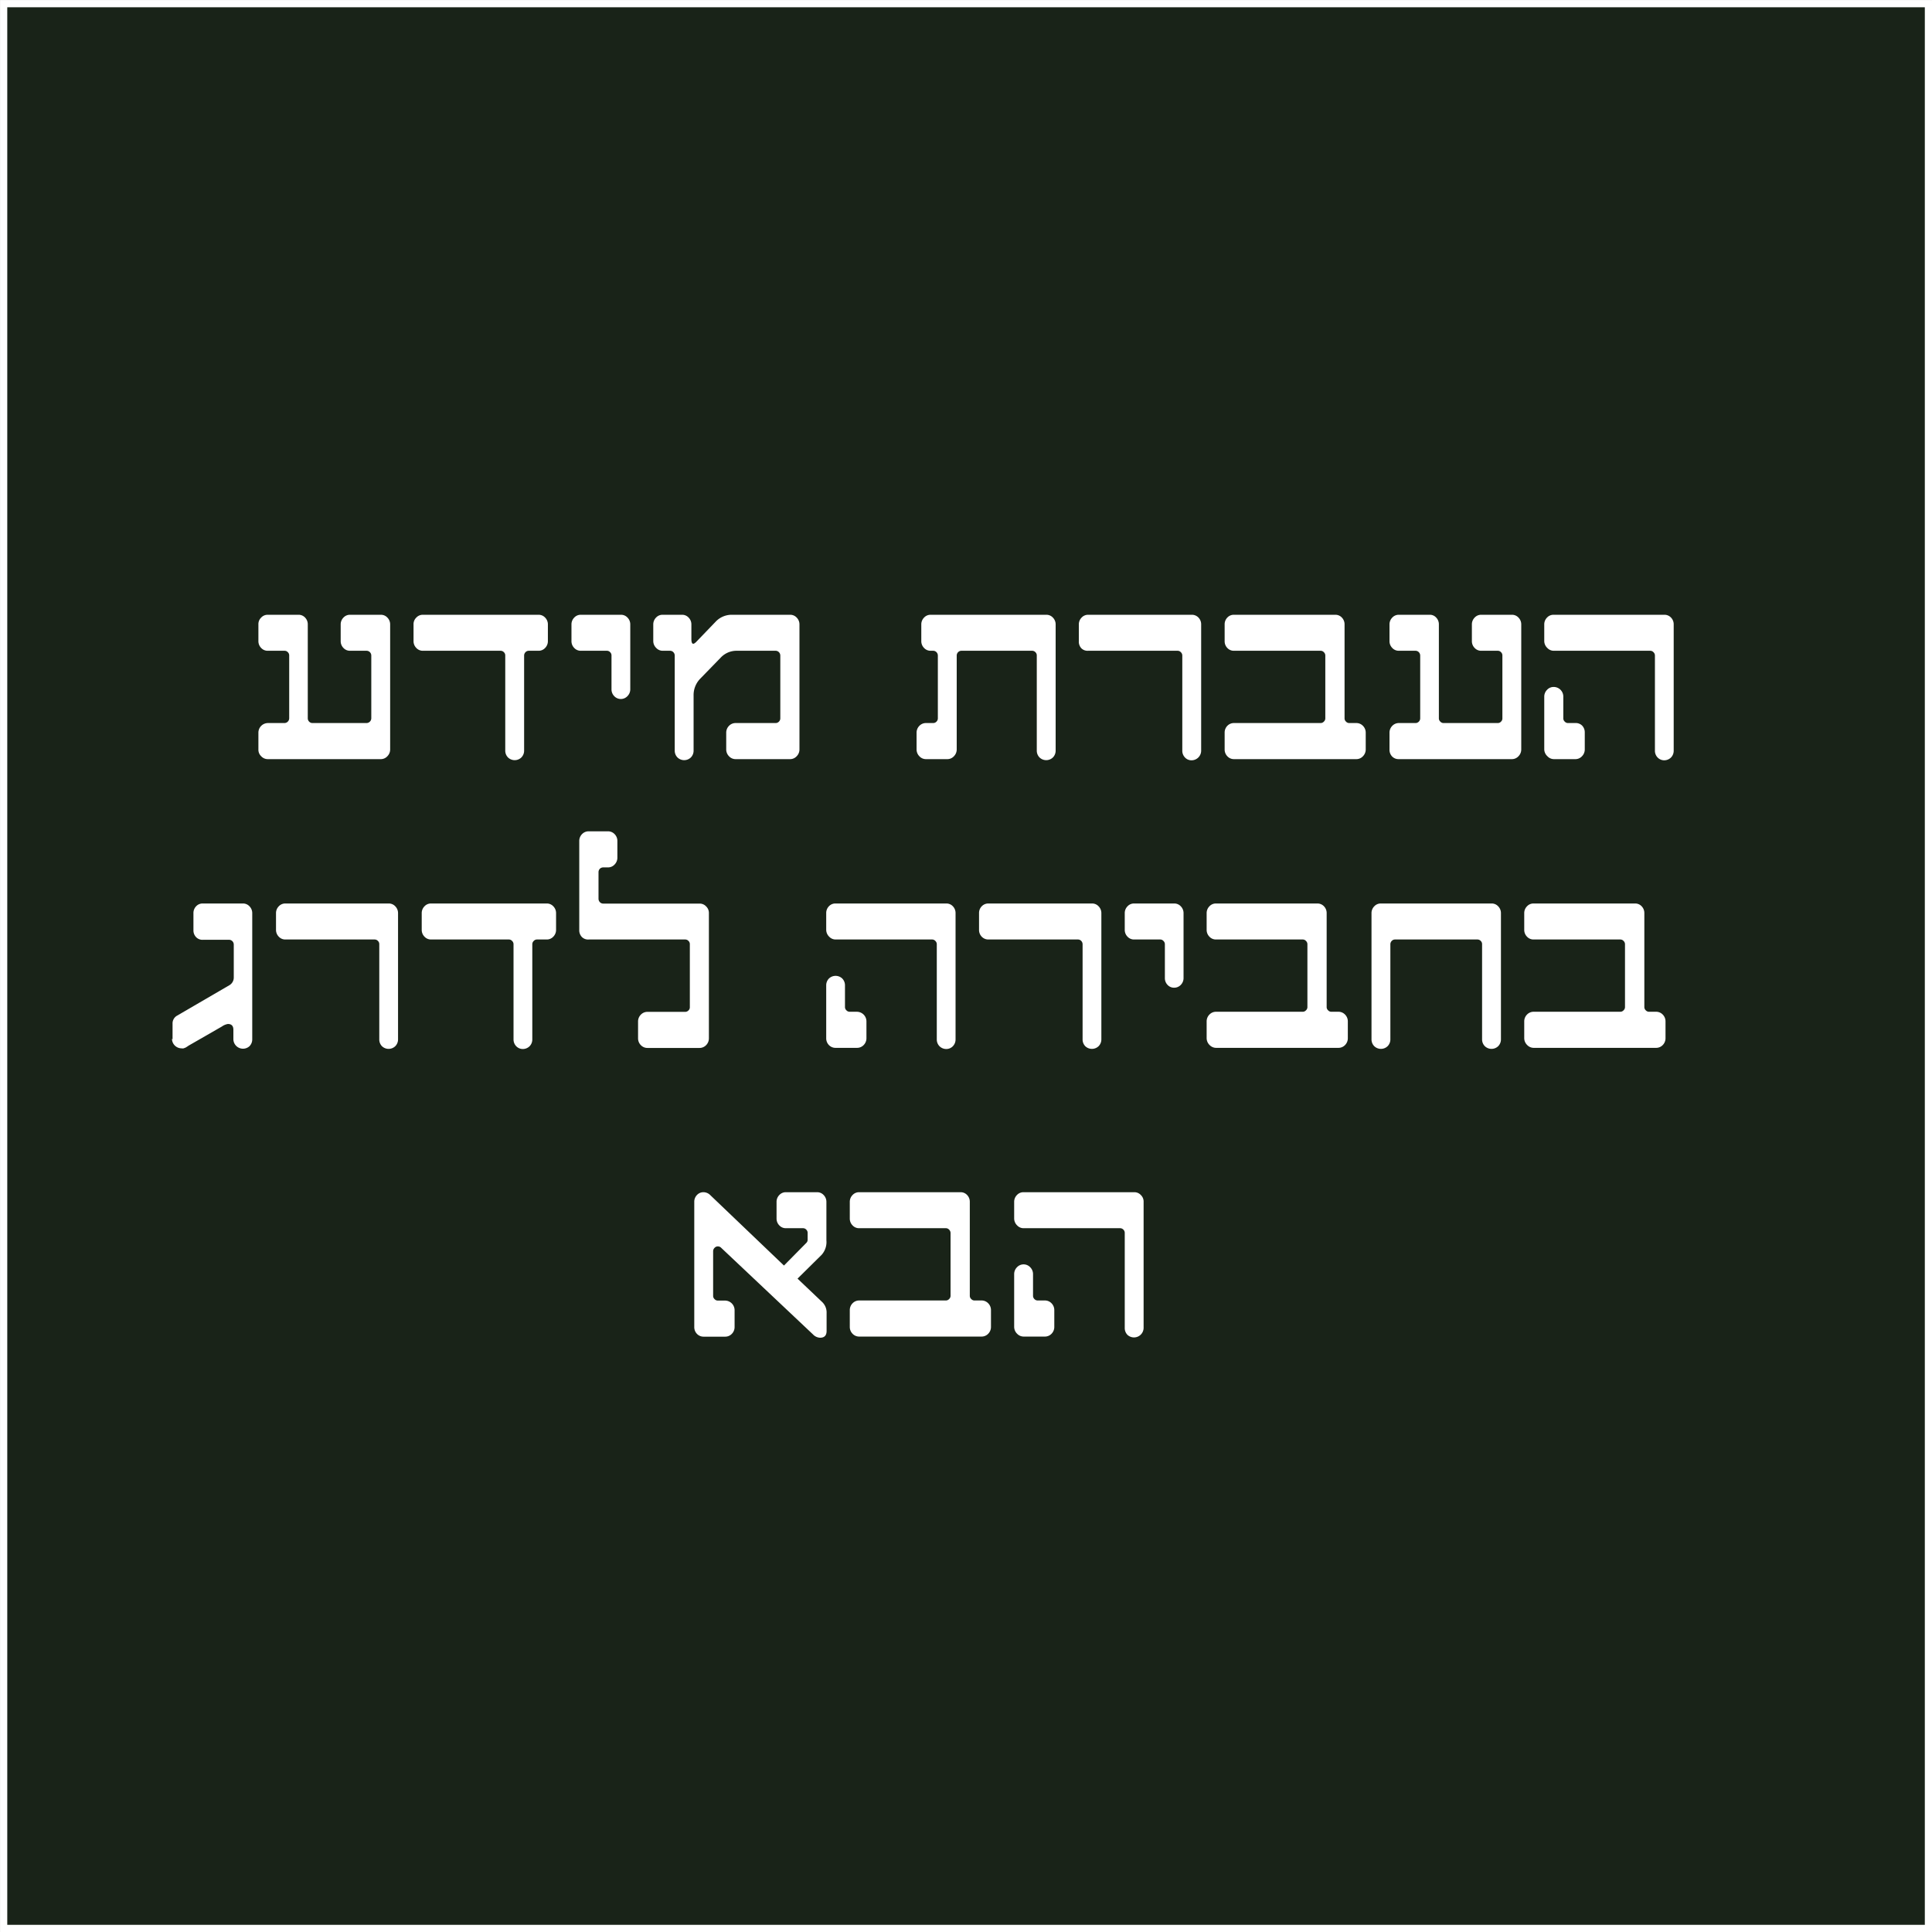 <svg id="Layer_1" data-name="Layer 1" xmlns="http://www.w3.org/2000/svg" viewBox="0 0 200.75 200.75"><rect x="0" y="0" width="200.75" height="200.75" fill="#808080" stroke="none"/><defs><style>.cls-1{fill:#192318;stroke:#fff;stroke-miterlimit:10;stroke-width:0.75px;}.cls-2{fill:#fff;}</style></defs><rect class="cls-1" x="0.38" y="0.38" width="200" height="200"/><path class="cls-2" d="M26.47,77.5V75.75a1,1,0,0,1,1-1h1.72a.5.5,0,0,0,.48-.5V67.74a.46.46,0,0,0-.14-.35.45.45,0,0,0-.34-.15H27.45a.91.91,0,0,1-.69-.29,1,1,0,0,1-.29-.71V64.5a.94.94,0,0,1,.29-.71.91.91,0,0,1,.69-.29h3.18a.91.91,0,0,1,.69.29,1,1,0,0,1,.28.71v9.75a.48.48,0,0,0,.14.35.47.47,0,0,0,.35.15h5.62a.5.5,0,0,0,.49-.5V67.74a.5.5,0,0,0-.14-.35.49.49,0,0,0-.35-.15H36a.91.91,0,0,1-.69-.29,1,1,0,0,1-.29-.71V64.5a1,1,0,0,1,.29-.71A.91.91,0,0,1,36,63.5h3.18a.91.91,0,0,1,.69.29,1,1,0,0,1,.29.71v13a1,1,0,0,1-.29.7.92.92,0,0,1-.69.3H27.45a.92.92,0,0,1-.69-.3A.93.93,0,0,1,26.47,77.5Z" transform="translate(0.38 0.38)"/><path class="cls-2" d="M42.59,66.24V64.5a.94.94,0,0,1,.29-.71.91.91,0,0,1,.69-.29h12a.91.91,0,0,1,.69.29,1,1,0,0,1,.29.71v1.74a1,1,0,0,1-.29.71.91.91,0,0,1-.69.29h-1a.47.47,0,0,0-.35.15.5.5,0,0,0-.14.35v9.88a1,1,0,0,1-.29.71,1,1,0,0,1-1.38,0,1,1,0,0,1-.29-.71V67.74a.46.46,0,0,0-.14-.35.47.47,0,0,0-.35-.15H43.57a.91.91,0,0,1-.69-.29A1,1,0,0,1,42.59,66.24Z" transform="translate(0.38 0.38)"/><path class="cls-2" d="M59,66.24V64.5a1,1,0,0,1,.29-.71.91.91,0,0,1,.69-.29h4.15a.91.91,0,0,1,.69.29,1,1,0,0,1,.29.71v6.75a1,1,0,0,1-.29.7.94.94,0,0,1-1.38,0,1,1,0,0,1-.28-.7V67.74a.46.46,0,0,0-.14-.35.45.45,0,0,0-.34-.15h-2.7a.91.91,0,0,1-.69-.29A1,1,0,0,1,59,66.24Z" transform="translate(0.38 0.38)"/><path class="cls-2" d="M67.5,66.24V64.5a1,1,0,0,1,.29-.71.91.91,0,0,1,.69-.29h2a.91.91,0,0,1,.69.29,1,1,0,0,1,.29.71V66c0,.56.17.66.52.3L74,64.2a2.29,2.29,0,0,1,1.71-.7h6a.91.91,0,0,1,.69.29,1,1,0,0,1,.29.71v13a1,1,0,0,1-.29.7.92.92,0,0,1-.69.3H76.06a.92.92,0,0,1-.69-.3,1,1,0,0,1-.29-.7V75.75a1,1,0,0,1,.29-.71.94.94,0,0,1,.69-.29h4.15a.47.47,0,0,0,.35-.15.48.48,0,0,0,.14-.35V67.74a.5.5,0,0,0-.14-.35.47.47,0,0,0-.35-.15h-4a2.25,2.25,0,0,0-1.7.71l-2.11,2.17a2.43,2.43,0,0,0-.71,1.77v5.73a1,1,0,0,1-.29.71,1,1,0,0,1-1.38,0,1,1,0,0,1-.29-.71V67.74a.5.5,0,0,0-.14-.35.47.47,0,0,0-.35-.15h-.74a.91.91,0,0,1-.69-.29A1,1,0,0,1,67.5,66.24Z" transform="translate(0.38 0.38)"/><path class="cls-2" d="M94.86,77.5V75.75a1,1,0,0,1,.29-.71.94.94,0,0,1,.69-.29h.74a.47.47,0,0,0,.35-.15.48.48,0,0,0,.14-.35V67.74a.5.5,0,0,0-.14-.35.47.47,0,0,0-.35-.15h-.25a.91.91,0,0,1-.69-.29,1,1,0,0,1-.29-.71V64.5a1,1,0,0,1,.29-.71.91.91,0,0,1,.69-.29h12a.91.91,0,0,1,.69.29,1,1,0,0,1,.29.71V77.62a1,1,0,0,1-.29.71,1,1,0,0,1-1.38,0,1,1,0,0,1-.29-.71V67.74a.46.46,0,0,0-.14-.35.47.47,0,0,0-.35-.15H99.52a.47.47,0,0,0-.35.15.5.5,0,0,0-.14.35V77.5a1,1,0,0,1-.29.7.92.92,0,0,1-.69.3H95.84a.92.92,0,0,1-.69-.3A1,1,0,0,1,94.86,77.5Z" transform="translate(0.38 0.38)"/><path class="cls-2" d="M111.72,66.24V64.5a1,1,0,0,1,.29-.71.91.91,0,0,1,.69-.29h10.75a.94.94,0,0,1,.7.29,1,1,0,0,1,.28.71V77.62a1,1,0,0,1-1,1,.91.91,0,0,1-.68-.29,1,1,0,0,1-.28-.71V67.74a.47.47,0,0,0-.15-.35.45.45,0,0,0-.34-.15h-9.3A.91.91,0,0,1,112,67,1,1,0,0,1,111.72,66.24Z" transform="translate(0.38 0.38)"/><path class="cls-2" d="M126.87,77.5V75.75a1,1,0,0,1,.28-.71.94.94,0,0,1,.69-.29h9a.45.45,0,0,0,.34-.15.45.45,0,0,0,.15-.35V67.74a.47.47,0,0,0-.15-.35.45.45,0,0,0-.34-.15h-9a.91.91,0,0,1-.69-.29,1,1,0,0,1-.28-.71V64.5a1,1,0,0,1,.28-.71.91.91,0,0,1,.69-.29h10.52a.91.91,0,0,1,.69.29,1,1,0,0,1,.28.71v9.75a.45.45,0,0,0,.15.35.45.45,0,0,0,.34.15h.73a.94.94,0,0,1,.69.29,1,1,0,0,1,.29.71V77.5a1,1,0,0,1-.29.7.92.92,0,0,1-.69.3H127.84a.92.92,0,0,1-.69-.3A1,1,0,0,1,126.87,77.5Z" transform="translate(0.38 0.38)"/><path class="cls-2" d="M144,77.5V75.75a1,1,0,0,1,.29-.71.94.94,0,0,1,.69-.29h1.72a.47.47,0,0,0,.35-.15.48.48,0,0,0,.14-.35V67.74a.5.5,0,0,0-.14-.35.47.47,0,0,0-.35-.15h-1.72a.91.91,0,0,1-.69-.29,1,1,0,0,1-.29-.71V64.5a1,1,0,0,1,.29-.71.91.91,0,0,1,.69-.29h3.19a.87.87,0,0,1,.68.29,1,1,0,0,1,.28.71v9.75a.45.45,0,0,0,.15.35.45.45,0,0,0,.34.15h5.62a.45.45,0,0,0,.35-.15.45.45,0,0,0,.14-.35V67.74a.46.46,0,0,0-.14-.35.45.45,0,0,0-.35-.15h-1.7a.91.91,0,0,1-.69-.29,1,1,0,0,1-.29-.71V64.5a1,1,0,0,1,.29-.71.91.91,0,0,1,.69-.29h3.17a.91.91,0,0,1,.69.29,1,1,0,0,1,.29.71v13a1,1,0,0,1-.29.7.92.92,0,0,1-.69.3H144.94a.92.92,0,0,1-.69-.3A1,1,0,0,1,144,77.5Z" transform="translate(0.38 0.38)"/><path class="cls-2" d="M160.08,66.24V64.5a1,1,0,0,1,.29-.71.91.91,0,0,1,.69-.29h11.49a.93.93,0,0,1,.7.29,1,1,0,0,1,.28.71V77.62a1,1,0,0,1-.28.71,1,1,0,0,1-.7.29.94.94,0,0,1-.69-.29,1,1,0,0,1-.28-.71V67.74a.47.47,0,0,0-.15-.35.45.45,0,0,0-.34-.15h-10a.91.91,0,0,1-.69-.29A1,1,0,0,1,160.08,66.24Zm0,11.26V72a1,1,0,0,1,.29-.7.92.92,0,0,1,.69-.3,1,1,0,0,1,1,1v2.25a.45.45,0,0,0,.15.35.45.45,0,0,0,.34.15h.74A.94.94,0,0,1,164,75a1,1,0,0,1,.29.71V77.5a1,1,0,0,1-.29.7.92.92,0,0,1-.69.3h-2.21a.92.92,0,0,1-.69-.3A1,1,0,0,1,160.08,77.5Z" transform="translate(0.38 0.38)"/><path class="cls-2" d="M17.55,107.62V106a.92.92,0,0,1,.46-.84L23.44,102a.92.92,0,0,0,.47-.83v-3.4a.5.5,0,0,0-.14-.35.49.49,0,0,0-.35-.15H20.73A.91.91,0,0,1,20,97a1,1,0,0,1-.28-.71V94.5a1,1,0,0,1,.28-.71.91.91,0,0,1,.69-.29h4.16a.91.91,0,0,1,.69.29,1,1,0,0,1,.29.71v13.12a1,1,0,0,1-.29.71,1,1,0,0,1-1.67-.71v-1q0-.6-.57-.6a1.47,1.47,0,0,0-.62.26l-3.48,2a.85.85,0,0,1-.15.1.84.84,0,0,1-.19.11l-.16.06a.59.59,0,0,1-.21,0,1,1,0,0,1-1-1Z" transform="translate(0.38 0.38)"/><path class="cls-2" d="M28.3,96.24V94.5a1,1,0,0,1,.29-.71.91.91,0,0,1,.69-.29H40a.91.91,0,0,1,.69.29,1,1,0,0,1,.29.71v13.12a1,1,0,0,1-.29.71,1,1,0,0,1-1.38,0,1,1,0,0,1-.28-.71V97.74a.46.46,0,0,0-.14-.35.47.47,0,0,0-.35-.15H29.28a.91.91,0,0,1-.69-.29A1,1,0,0,1,28.3,96.24Z" transform="translate(0.38 0.38)"/><path class="cls-2" d="M43.44,96.24V94.5a1,1,0,0,1,.29-.71.91.91,0,0,1,.69-.29h12a.91.91,0,0,1,.69.29,1,1,0,0,1,.29.71v1.74a1,1,0,0,1-.29.71.91.91,0,0,1-.69.29h-1a.45.45,0,0,0-.34.15.47.47,0,0,0-.15.35v9.88a1,1,0,0,1-.28.71,1,1,0,0,1-.7.29.94.94,0,0,1-.69-.29,1,1,0,0,1-.28-.71V97.74a.47.47,0,0,0-.15-.35.45.45,0,0,0-.34-.15H44.42a.91.91,0,0,1-.69-.29A1,1,0,0,1,43.44,96.24Z" transform="translate(0.38 0.38)"/><path class="cls-2" d="M59.81,96.24V87a1,1,0,0,1,.29-.71.94.94,0,0,1,.69-.29h2a.94.94,0,0,1,.69.29,1,1,0,0,1,.29.71v1.75a1,1,0,0,1-.29.7.92.92,0,0,1-.69.3h-.49a.5.5,0,0,0-.35.14.52.52,0,0,0-.14.36V93a.52.52,0,0,0,.14.36.47.47,0,0,0,.35.15h10a.91.91,0,0,1,.69.29.94.94,0,0,1,.29.71v13a1,1,0,0,1-.29.71.94.94,0,0,1-.69.29H66.9a.94.94,0,0,1-.69-.29,1,1,0,0,1-.29-.71v-1.75a1,1,0,0,1,.29-.71.94.94,0,0,1,.69-.29h3.91a.47.47,0,0,0,.35-.15.45.45,0,0,0,.14-.35V97.74a.46.46,0,0,0-.14-.35.47.47,0,0,0-.35-.15h-10A.91.91,0,0,1,60.1,97,1,1,0,0,1,59.81,96.24Z" transform="translate(0.38 0.38)"/><path class="cls-2" d="M85.47,96.24V94.5a1,1,0,0,1,.28-.71.91.91,0,0,1,.69-.29h11.5a.91.91,0,0,1,.69.29,1,1,0,0,1,.28.71v13.12a1,1,0,0,1-.28.71.94.94,0,0,1-.69.29,1,1,0,0,1-.7-.29,1,1,0,0,1-.28-.71V97.74a.47.47,0,0,0-.15-.35.45.45,0,0,0-.34-.15h-10a.91.91,0,0,1-.69-.29A1,1,0,0,1,85.47,96.24Zm0,11.26V102a1,1,0,0,1,.28-.7,1,1,0,0,1,1.39,0,1,1,0,0,1,.28.7v2.25a.45.45,0,0,0,.15.35.45.45,0,0,0,.34.15h.74a1,1,0,0,1,1,1v1.75a1,1,0,0,1-.29.71.94.94,0,0,1-.69.29H86.44a.94.94,0,0,1-.69-.29A1,1,0,0,1,85.47,107.5Z" transform="translate(0.38 0.38)"/><path class="cls-2" d="M101.35,96.24V94.5a1,1,0,0,1,.28-.71.94.94,0,0,1,.7-.29h10.75a.91.91,0,0,1,.69.29,1,1,0,0,1,.29.71v13.12a1,1,0,0,1-.29.71,1,1,0,0,1-1.38,0,1,1,0,0,1-.28-.71V97.74a.5.5,0,0,0-.14-.35.47.47,0,0,0-.35-.15h-9.29a.94.94,0,0,1-.7-.29A1,1,0,0,1,101.35,96.24Z" transform="translate(0.38 0.38)"/><path class="cls-2" d="M116.49,96.24V94.5a1,1,0,0,1,.29-.71.91.91,0,0,1,.69-.29h4.15a.91.91,0,0,1,.69.29,1,1,0,0,1,.29.71v6.75a1,1,0,0,1-.29.71.94.94,0,0,1-.69.29.91.91,0,0,1-.68-.29,1,1,0,0,1-.28-.71V97.74a.47.47,0,0,0-.15-.35.45.45,0,0,0-.34-.15h-2.7a.91.91,0,0,1-.69-.29A1,1,0,0,1,116.49,96.24Z" transform="translate(0.38 0.38)"/><path class="cls-2" d="M125,107.5v-1.75a1,1,0,0,1,.29-.71.94.94,0,0,1,.69-.29h9a.45.45,0,0,0,.34-.15.45.45,0,0,0,.15-.35V97.74a.47.47,0,0,0-.15-.35.45.45,0,0,0-.34-.15h-9a.91.91,0,0,1-.69-.29,1,1,0,0,1-.29-.71V94.5a1,1,0,0,1,.29-.71.91.91,0,0,1,.69-.29h10.51a.93.93,0,0,1,.7.29,1,1,0,0,1,.28.71v9.75a.45.45,0,0,0,.15.35.45.45,0,0,0,.34.15h.73a.94.94,0,0,1,.69.29,1,1,0,0,1,.29.71v1.75a1,1,0,0,1-.29.71.94.94,0,0,1-.69.29H126a.94.94,0,0,1-.69-.29A1,1,0,0,1,125,107.5Z" transform="translate(0.38 0.38)"/><path class="cls-2" d="M142.13,107.62V94.5a1,1,0,0,1,.29-.71.91.91,0,0,1,.69-.29H154.6a.91.91,0,0,1,.69.29,1,1,0,0,1,.29.71v13.12a1,1,0,0,1-.29.71,1,1,0,0,1-1.38,0,1,1,0,0,1-.29-.71V97.74a.46.46,0,0,0-.14-.35.47.47,0,0,0-.35-.15h-8.55a.47.47,0,0,0-.35.15.5.5,0,0,0-.14.35v9.88a1,1,0,0,1-.29.71,1,1,0,0,1-1.38,0A1,1,0,0,1,142.13,107.62Z" transform="translate(0.38 0.38)"/><path class="cls-2" d="M158,107.5v-1.75a1,1,0,0,1,.29-.71.94.94,0,0,1,.69-.29h9a.45.45,0,0,0,.34-.15.45.45,0,0,0,.15-.35V97.74a.47.47,0,0,0-.15-.35.45.45,0,0,0-.34-.15h-9a.91.91,0,0,1-.69-.29,1,1,0,0,1-.29-.71V94.5a1,1,0,0,1,.29-.71.91.91,0,0,1,.69-.29H169.5a.91.91,0,0,1,.7.29,1,1,0,0,1,.28.71v9.75a.45.45,0,0,0,.15.35.45.45,0,0,0,.34.15h.73a.94.94,0,0,1,.69.29,1,1,0,0,1,.29.71v1.75a1,1,0,0,1-.29.71.94.94,0,0,1-.69.29H159a.94.94,0,0,1-.69-.29A1,1,0,0,1,158,107.5Z" transform="translate(0.38 0.38)"/><path class="cls-2" d="M71.76,137.5v-13a1,1,0,0,1,.28-.71.91.91,0,0,1,.69-.29,1,1,0,0,1,.7.31l7.65,7.31,2.32-2.35a.45.45,0,0,0,.14-.34v-.69a.47.47,0,0,0-.14-.35.45.45,0,0,0-.34-.15H81.29a.91.91,0,0,1-.69-.29,1,1,0,0,1-.29-.71V124.5a1,1,0,0,1,.29-.71.91.91,0,0,1,.69-.29h3.22a.91.91,0,0,1,.69.29,1,1,0,0,1,.29.71v4A2,2,0,0,1,85,130l-2.51,2.48,2.58,2.45a1.51,1.51,0,0,1,.44,1.14v1.84c0,.47-.22.71-.68.71a1.07,1.07,0,0,1-.73-.34l-9.54-9a.47.47,0,0,0-.35-.15.45.45,0,0,0-.34.15.49.49,0,0,0-.15.35v4.63a.45.45,0,0,0,.15.35.45.45,0,0,0,.34.15h.74a1,1,0,0,1,1,1v1.75a1,1,0,0,1-.29.71.94.94,0,0,1-.69.29H72.73a.94.94,0,0,1-.69-.29A1,1,0,0,1,71.76,137.5Z" transform="translate(0.38 0.38)"/><path class="cls-2" d="M87.92,137.5v-1.75a1,1,0,0,1,.29-.71.94.94,0,0,1,.69-.29h9a.45.45,0,0,0,.34-.15.45.45,0,0,0,.15-.35v-6.51a.49.49,0,0,0-.15-.35.45.45,0,0,0-.34-.15h-9a.91.91,0,0,1-.69-.29,1,1,0,0,1-.29-.71V124.5a1,1,0,0,1,.29-.71.91.91,0,0,1,.69-.29H99.42a.91.91,0,0,1,.69.29,1,1,0,0,1,.28.71v9.75a.45.45,0,0,0,.15.35.45.45,0,0,0,.34.15h.73a.94.94,0,0,1,.69.29,1,1,0,0,1,.29.71v1.75a1,1,0,0,1-.29.71.94.94,0,0,1-.69.29H88.9a.94.94,0,0,1-.69-.29A1,1,0,0,1,87.92,137.5Z" transform="translate(0.38 0.38)"/><path class="cls-2" d="M105,126.24V124.5a1,1,0,0,1,.29-.71.91.91,0,0,1,.69-.29h11.49a.91.91,0,0,1,.69.29.94.94,0,0,1,.29.71v13.12a1,1,0,0,1-1.67.71,1,1,0,0,1-.29-.71v-9.88a.47.47,0,0,0-.14-.35.47.47,0,0,0-.35-.15H106a.91.91,0,0,1-.69-.29A1,1,0,0,1,105,126.24Zm0,11.26V132a1,1,0,0,1,.29-.7.94.94,0,0,1,1.38,0,1,1,0,0,1,.29.7v2.25a.48.48,0,0,0,.14.35.47.47,0,0,0,.35.15h.74a.94.94,0,0,1,.69.29,1,1,0,0,1,.29.71v1.75a1,1,0,0,1-.29.71.94.94,0,0,1-.69.29H106a.94.94,0,0,1-.69-.29A1,1,0,0,1,105,137.5Z" transform="translate(0.38 0.38)"/></svg>